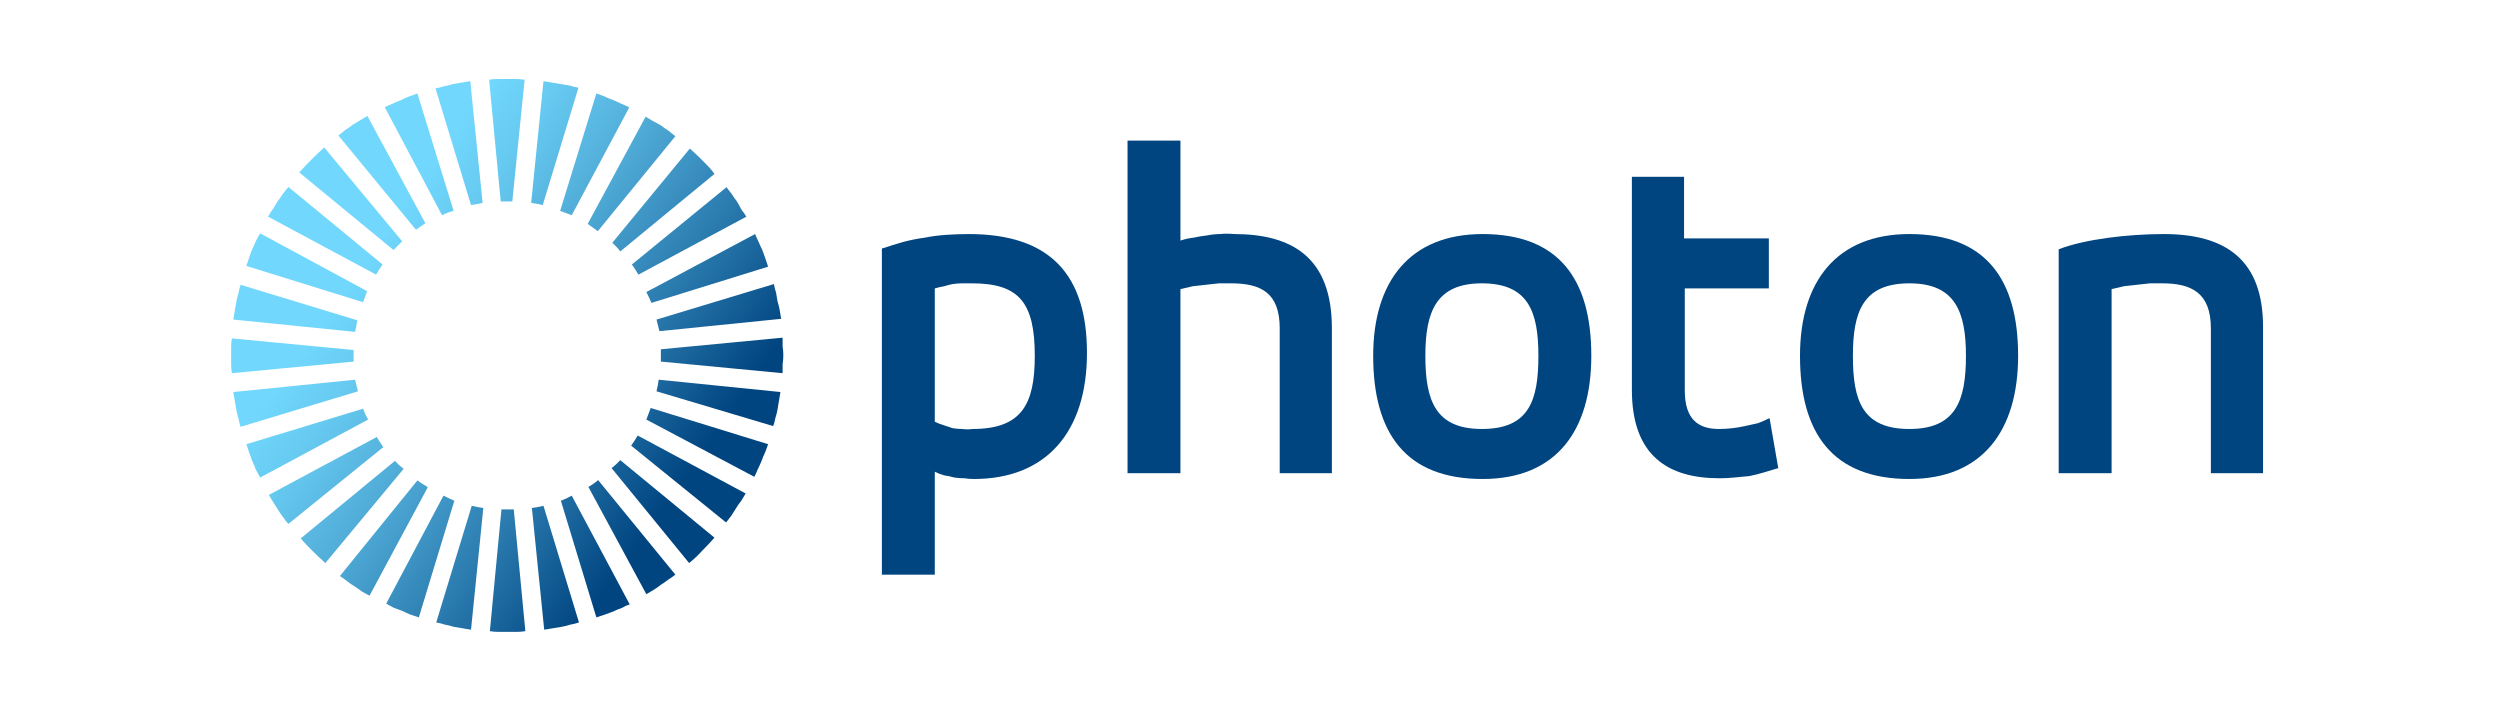 <svg version="1.2" xmlns="http://www.w3.org/2000/svg" viewBox="0 0 345 100" width="345" height="100">
	<title>photon-logo</title>
	<defs>
		<linearGradient id="g1" x2="1" gradientUnits="userSpaceOnUse" gradientTransform="matrix(62.49,43.76,-43.78,62.518,38.89,27.25)">
			<stop offset=".19" stop-color="#71d7fc"/>
			<stop offset=".29" stop-color="#67caf1"/>
			<stop offset=".47" stop-color="#4ea9d5"/>
			<stop offset=".7" stop-color="#2574a9"/>
			<stop offset=".89" stop-color="#004480"/>
		</linearGradient>
	</defs>
	<style>
		.s0 { fill: #004480 } 
		.s1 { fill: url(#g1) } 
	</style>
	<g id="Photon_ALL_color">
		<g id="Photon_ALL_color-2">
			<g id="PHOTON">
				<path class="s0" d="m284.1 65.3h7.3v-25.4q0.8-0.2 1.7-0.4 0.9-0.1 1.8-0.2 0.9-0.1 1.8-0.2 0.9 0 1.7 0c4 0 6.7 1.3 6.7 6.2v20h7.2v-20.2c0-9.2-5.1-12.8-13.7-12.8-4.9 0-10.9 0.7-14.5 2.1z"/>
				<path class="s0" d="m263.5 66.1c10.1 0 15-6.7 15-17 0-10.6-4.5-16.8-15-16.8-10.1 0-15.1 6.6-15.1 16.8 0 10.7 4.5 17 15.1 17zm7.8-17c0 6.2-1.4 10.1-7.8 10.1-6.5 0-7.8-3.9-7.8-10.1 0-6.1 1.4-10 7.8-10 6.3 0 7.8 3.9 7.8 10z"/>
				<path class="s0" d="m225.2 53.8c0 9.2 5.1 12.2 12.1 12.2q1 0 2-0.1 1.1-0.1 2.1-0.2 1-0.2 2-0.5 1-0.3 2-0.6l-1.2-6.9q-0.8 0.4-1.6 0.7-0.9 0.2-1.8 0.4-0.9 0.2-1.8 0.3-0.9 0.1-1.8 0.1c-2.8 0-4.7-1.3-4.7-5.3v-14.1h11.6v-6.9h-11.7v-8.5h-7.2z"/>
				<path class="s0" d="m204.6 66.1c10.2 0 15-6.7 15-17 0-10.6-4.5-16.8-15-16.8-10.1 0-15.1 6.6-15.1 16.8 0 10.7 4.5 17 15.1 17zm7.7-17c0 6.2-1.3 10.1-7.8 10.1-6.4 0-7.8-3.9-7.8-10.1 0-6.1 1.5-10 7.8-10 6.4 0 7.8 3.9 7.8 10z"/>
				<path class="s0" d="m155.6 65.3h7.3v-25.4q0.8-0.2 1.7-0.4 0.9-0.1 1.8-0.2 0.9-0.1 1.8-0.2 0.9 0 1.7 0c4.1 0 6.7 1.3 6.7 6.2v20h7.2v-20c0-9.7-5.4-13-13.5-13q-1-0.1-1.9 0-0.9 0-1.9 0.2-0.9 0.1-1.8 0.3-0.9 0.1-1.8 0.4v-13.8h-7.3z"/>
				<path class="s0" d="m121.8 79.3h7.2v-14.2q0.6 0.3 1.3 0.5 0.7 0.1 1.4 0.3 0.7 0.1 1.4 0.1 0.6 0.1 1.3 0.1c9.9 0 15.6-6.4 15.6-17.4 0-10.7-5-16.4-16.3-16.4q-1.5 0-3 0.1-1.6 0.1-3.1 0.4-1.5 0.2-3 0.6-1.4 0.4-2.9 0.9v45zm21-30.2c0 6.7-1.8 10.1-8.6 10.1q-0.7 0.1-1.4 0-0.6 0-1.3-0.1-0.6-0.2-1.2-0.4-0.7-0.2-1.3-0.5v-18.4q0.7-0.2 1.3-0.3 0.6-0.2 1.2-0.3 0.7-0.1 1.3-0.1 0.7 0 1.3 0c6.5 0 8.7 2.6 8.7 10z"/>
			</g>
			<path id="Corona" fill-rule="evenodd" class="s1" d="m54.5 63.6q0.3 0.3 0.6 0.6l0.6 0.5-10.8 13q-0.9-0.8-1.7-1.6c-0.6-0.6-1.2-1.2-1.7-1.8l13-10.7zm4.5 3.7l-8 14.9q-0.6-0.3-1.1-0.6-0.5-0.4-1-0.7-0.5-0.3-1-0.7-0.5-0.4-1-0.7l10.7-13.2q0.7 0.5 1.4 0.9zm-7-7q0.4 0.7 0.9 1.4l-13.1 10.6q-0.4-0.4-0.7-0.9-0.4-0.5-0.7-1-0.4-0.6-0.7-1.1-0.3-0.5-0.6-1l14.9-8zm10.7 8.8l-4.9 16.1q-0.6-0.2-1.2-0.4-0.5-0.2-1.1-0.5-0.6-0.2-1.1-0.4-0.6-0.3-1.1-0.6l7.9-14.9q0.8 0.4 1.5 0.7zm-12.6-12.7q0.3 0.8 0.7 1.5l-14.9 8q-0.3-0.6-0.6-1.1-0.2-0.6-0.5-1.2-0.2-0.5-0.4-1.1-0.2-0.6-0.4-1.2zm16.6 13.7l-1.7 16.8q-0.6-0.1-1.2-0.2-0.6-0.1-1.2-0.2-0.6-0.2-1.2-0.3-0.6-0.2-1.2-0.3l4.9-16.1q0.8 0.2 1.6 0.3zm-17.7-17.7q0.2 0.8 0.4 1.6l-16.2 4.9q-0.2-0.6-0.3-1.2-0.2-0.6-0.3-1.2-0.1-0.6-0.2-1.2-0.1-0.6-0.2-1.2zm-0.2-4.1q0 0.8 0 1.6l-16.8 1.6q-0.1-0.6-0.1-1.2 0-0.6 0-1.2 0-0.6 0-1.2 0-0.6 0.1-1.2zm22.1 22l1.6 16.8q-0.6 0.1-1.2 0.1-0.7 0-1.3 0-0.6 0-1.2 0-0.6 0-1.2-0.1l1.6-16.8q0.2 0 0.4 0 0.2 0 0.4 0 0.2 0 0.4 0 0.3 0 0.5 0zm4.1-0.5l4.9 16.1q-0.6 0.2-1.2 0.3-0.6 0.2-1.2 0.3-0.6 0.1-1.2 0.2-0.6 0.1-1.2 0.2l-1.7-16.8q0.8-0.1 1.6-0.3zm-25.7-25.6q-0.1 0.8-0.3 1.6l-16.8-1.7q0.1-0.6 0.2-1.2 0.1-0.6 0.2-1.2 0.1-0.6 0.3-1.2 0.1-0.6 0.3-1.2c0 0 16.1 4.9 16.1 4.9zm29.6 24.2l8 15q-0.6 0.2-1.1 0.5-0.6 0.2-1.2 0.5-0.5 0.2-1.1 0.4-0.6 0.2-1.2 0.4l-4.9-16.1q0.8-0.3 1.5-0.7zm-28.2-28.3q-0.3 0.8-0.6 1.6l-16.1-5q0.2-0.6 0.4-1.2 0.2-0.6 0.4-1.1 0.3-0.6 0.5-1.1 0.3-0.6 0.6-1.1l14.8 8zm31.8 26.1l10.7 13.1q-0.5 0.4-1 0.7-0.5 0.4-1 0.7-0.5 0.4-1 0.7-0.5 0.3-1 0.6l-8-14.8q0.7-0.4 1.3-0.9zm-29.7-29.7q-0.5 0.7-0.9 1.4l-14.9-8q0.3-0.6 0.7-1.1 0.3-0.5 0.6-1 0.4-0.5 0.7-1 0.4-0.5 0.8-1zm45.8 37.7q-0.8 0.9-1.7 1.8-0.8 0.9-1.8 1.7l-10.7-13.1 0.6-0.5 0.6-0.6zm-53.9-53.9l10.8 13-0.6 0.6q-0.3 0.3-0.6 0.6l-13-10.7q0.8-0.9 1.7-1.8 0.9-0.9 1.8-1.7zm58.2 47.8q-0.3 0.5-0.6 1-0.4 0.5-0.7 1-0.4 0.6-0.7 1.1-0.4 0.5-0.7 0.9l-13.1-10.6q0.5-0.7 0.9-1.4l14.9 8zm-52.2-52.1l8 14.8q-0.7 0.5-1.3 0.9l-10.7-13q0.5-0.4 1-0.8 0.5-0.3 1-0.7 0.5-0.3 1-0.6 0.5-0.3 1-0.6zm55.3 45.3q-0.2 0.6-0.4 1.1-0.3 0.6-0.5 1.2-0.2 0.5-0.5 1.1-0.2 0.5-0.5 1.1l-14.9-7.9q0.3-0.8 0.6-1.6zm-48.4-48.4l5 16.2q-0.8 0.2-1.6 0.6l-7.9-14.9q0.6-0.3 1.1-0.5 0.6-0.3 1.2-0.5 0.5-0.3 1.1-0.5 0.6-0.2 1.1-0.4zm50.1 41.2q-0.1 0.6-0.2 1.2-0.1 0.6-0.2 1.2-0.1 0.6-0.3 1.2-0.1 0.6-0.3 1.1l-16.1-4.8q0.2-0.8 0.3-1.6zm-42.8-42.9l1.7 16.8q-0.8 0.2-1.6 0.3l-4.9-16.1q0.6-0.1 1.2-0.3 0.6-0.1 1.2-0.3 0.6-0.1 1.2-0.2 0.6-0.1 1.2-0.2zm43.1 35.4q0 0.6 0 1.2 0.1 0.6 0.1 1.2 0 0.6-0.1 1.3 0 0.6 0 1.2l-16.8-1.6q0-0.9 0-1.7zm-35.6-35.6l-1.7 16.8q-0.8 0-1.6 0l-1.6-16.8q0.6-0.1 1.2-0.1 0.6 0 1.2 0 0.6 0 1.2 0 0.6 0 1.3 0.1zm34.4 28.2q0.1 0.6 0.3 1.2 0.1 0.6 0.2 1.2 0.2 0.6 0.3 1.2 0.1 0.6 0.2 1.2l-16.8 1.7q-0.2-0.8-0.4-1.6zm-27-27l-4.9 16.1q-0.8-0.2-1.6-0.3l1.7-16.8q0.6 0.1 1.2 0.2 0.6 0.1 1.2 0.2 0.6 0.1 1.2 0.2 0.6 0.2 1.2 0.3zm7 2.7l-7.9 14.8q-0.8-0.3-1.6-0.6l5-16.2q0.5 0.2 1.1 0.4 0.6 0.3 1.2 0.5 0.5 0.2 1.1 0.5 0.5 0.2 1.1 0.5zm17.4 17.4q0.2 0.5 0.5 1.1 0.2 0.5 0.5 1.1 0.2 0.6 0.4 1.1 0.2 0.6 0.4 1.2l-16.1 5q-0.3-0.7-0.7-1.5zm-11-13.5l-10.7 13.1q-0.7-0.5-1.4-1l8-14.8q0.5 0.3 1 0.6 0.6 0.3 1.1 0.6 0.5 0.4 1 0.7 0.5 0.4 1 0.8zm7.1 7.1q0.3 0.4 0.7 0.9 0.3 0.5 0.7 1 0.3 0.5 0.6 1.1 0.4 0.5 0.7 1l-14.9 8q-0.4-0.7-0.9-1.4l13.1-10.7zm-5.1-5.4q0.9 0.8 1.8 1.7c0.6 0.6 1.1 1.1 1.6 1.8l-13 10.7q-0.2-0.3-0.5-0.6l-0.6-0.6 10.7-13z"/>
		</g>
	</g>
</svg>